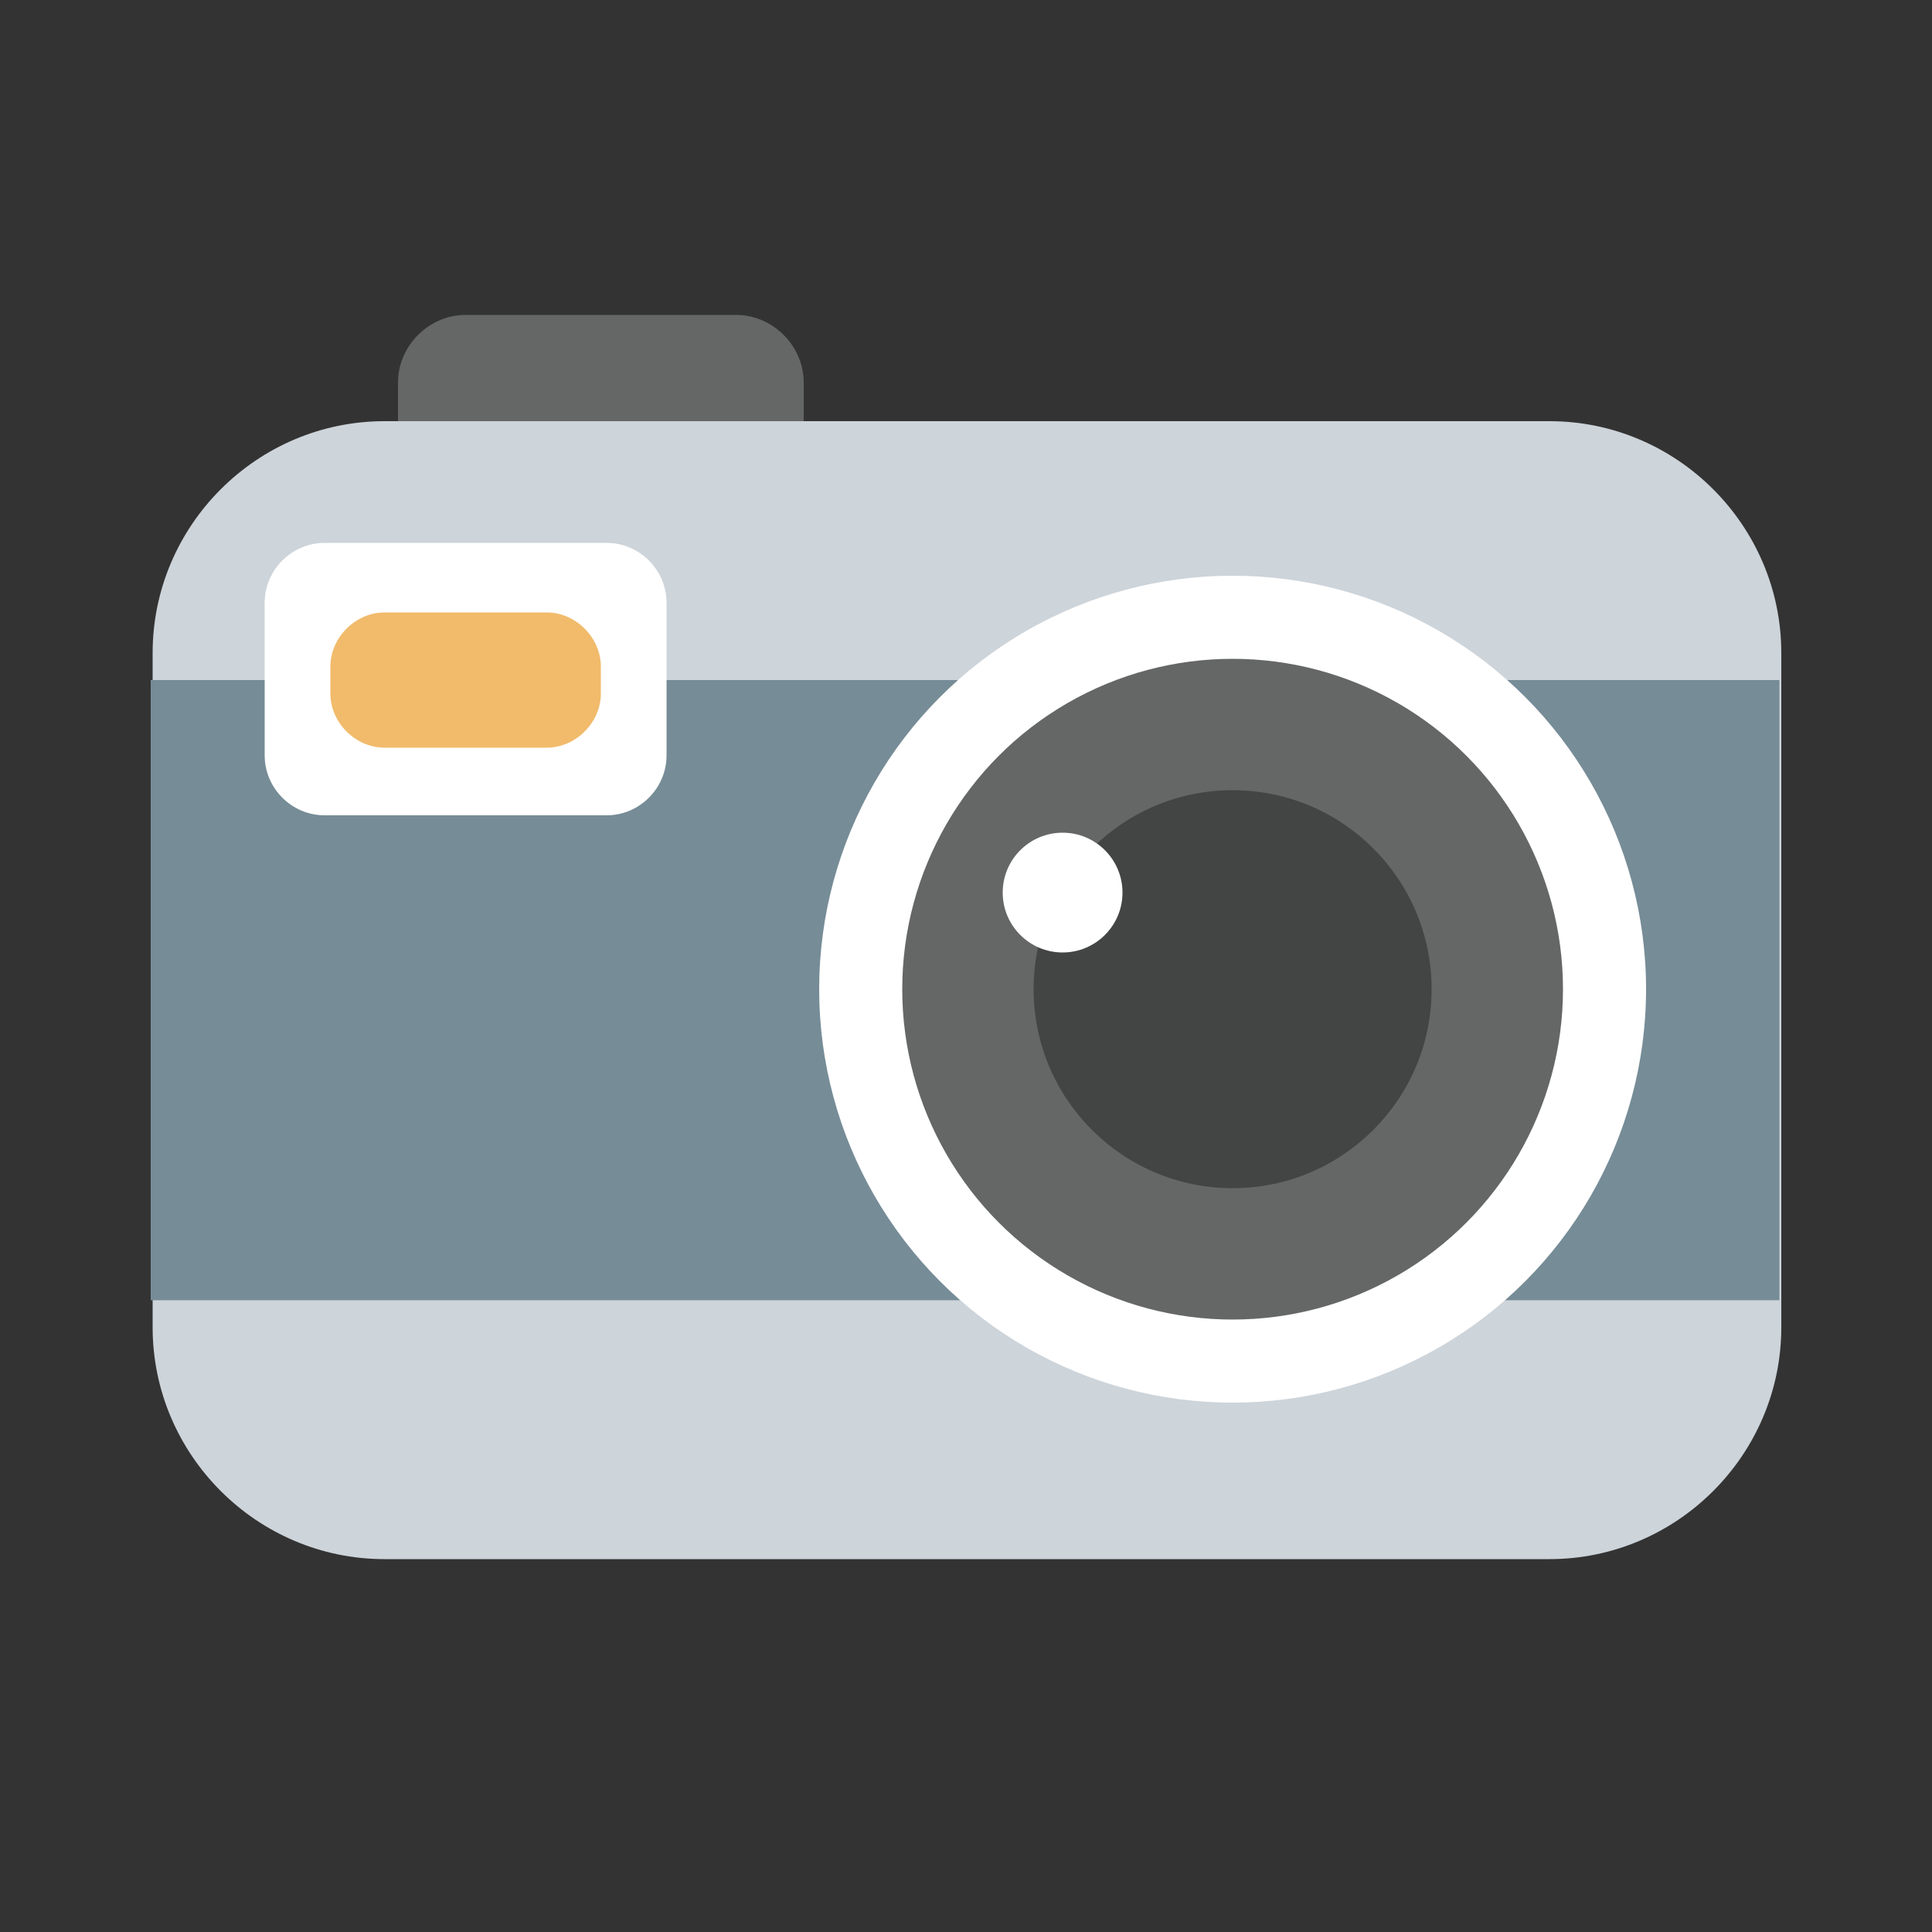 <?xml version="1.0" encoding="utf-8"?>
<!-- Generator: Adobe Illustrator 23.0.0, SVG Export Plug-In . SVG Version: 6.00 Build 0)  -->
<svg version="1.1" id="Layer_1" xmlns="http://www.w3.org/2000/svg" xmlns:xlink="http://www.w3.org/1999/xlink" x="0px" y="0px"
	 viewBox="0 0 100 100" style="enable-background:new 0 0 100 100;" xml:space="preserve">
<rect x="0" y="0" width="100" height="100" fill="#333333" stroke="none"/>
<style type="text/css">
	.st0{fill:#656666;}
	.st1{fill:#CDD4DA;}
	.st2{fill:#768C97;}
	.st3{fill:#FFFFFF;}
	.st4{fill:#434444;}
	.st5{fill:#F1BB6B;}
</style>
<path class="st0" d="M38.1,28.2h-14c-1.9,0-3.5-1.6-3.5-3.5v-4.9c0-1.9,1.6-3.5,3.5-3.5h14c1.9,0,3.5,1.6,3.5,3.5v4.9
	C41.6,26.6,40,28.2,38.1,28.2z"/>
<path class="st1" d="M80.2,80.7H19.9c-6.6,0-12-5.4-12-12V33.8c0-6.6,5.4-12,12-12h60.3c6.6,0,12,5.4,12,12v34.9
	C92.2,75.3,86.8,80.7,80.2,80.7z"/>
<rect x="7.8" y="35.2" class="st2" width="84.3" height="32.1"/>
<circle class="st3" cx="63.8" cy="51.2" r="21.4"/>
<circle class="st0" cx="63.8" cy="51.2" r="17.1"/>
<circle class="st4" cx="63.8" cy="51.2" r="10.3"/>
<circle class="st3" cx="55" cy="46.2" r="3.1"/>
<path class="st3" d="M31.4,42.2H16.8c-1.7,0-3.1-1.4-3.1-3.1v-7.9c0-1.7,1.4-3.1,3.1-3.1h14.6c1.7,0,3.1,1.4,3.1,3.1v7.9
	C34.5,40.8,33.1,42.2,31.4,42.2z"/>
<path class="st5" d="M28.3,38.7h-8.4c-1.5,0-2.8-1.3-2.8-2.8v-1.4c0-1.5,1.3-2.8,2.8-2.8h8.4c1.5,0,2.8,1.3,2.8,2.8v1.4
	C31.1,37.4,29.8,38.7,28.3,38.7z"/>
</svg>
